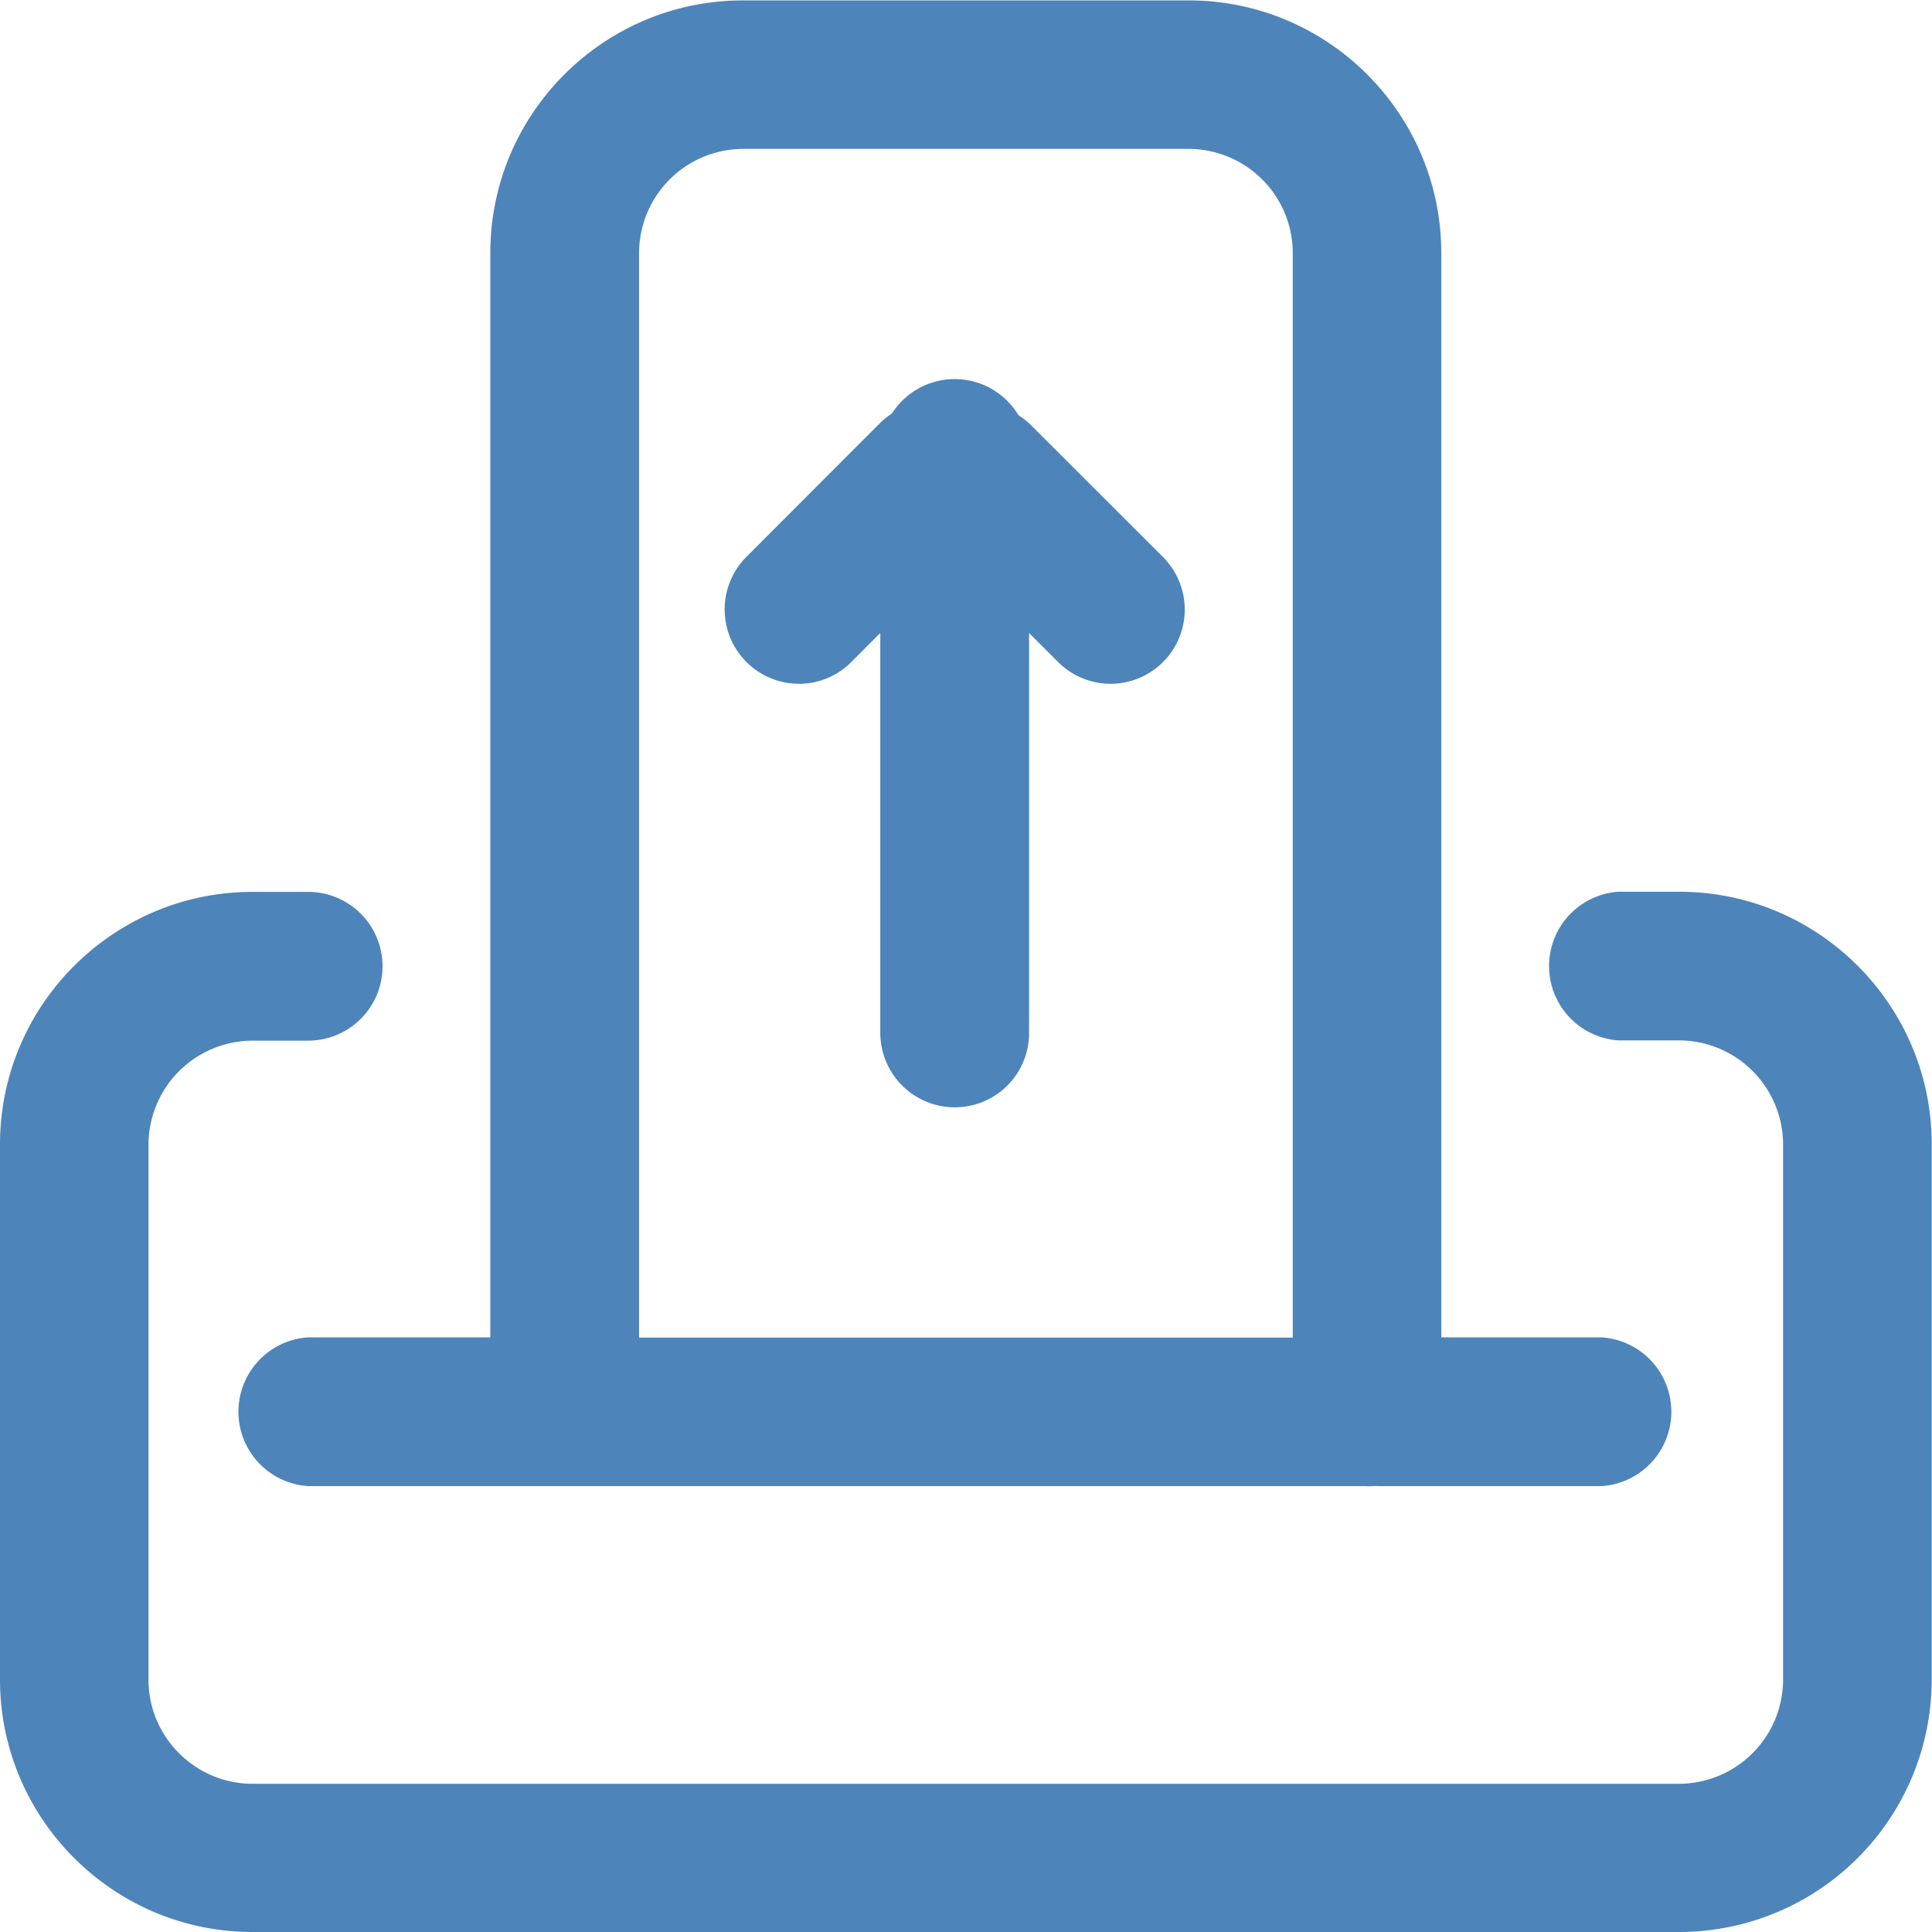 <?xml version="1.0" standalone="no"?><!DOCTYPE svg PUBLIC "-//W3C//DTD SVG 1.1//EN" "http://www.w3.org/Graphics/SVG/1.1/DTD/svg11.dtd"><svg t="1590221630136" class="icon" viewBox="0 0 1024 1024" version="1.1" xmlns="http://www.w3.org/2000/svg" p-id="2305" xmlns:xlink="http://www.w3.org/1999/xlink" width="64" height="64"><defs><style type="text/css"></style></defs><path d="M890 1023.998H133.851C59.977 1023.998 0 963.875 0 890.147V606.572c0-73.874 60.123-133.851 133.851-133.851h29.477a39.424 39.424 0 0 1 0 78.848H133.851a55.296 55.296 0 0 0-55.15 55.15v283.574c0 30.354 24.795 55.15 55.15 55.15h756.149a55.296 55.296 0 0 0 55.076-55.15V606.572a55.296 55.296 0 0 0-55.076-55.15h-32.402a39.497 39.497 0 0 1 0-78.775h32.402c73.874 0 133.851 60.05 133.851 133.851v283.501A133.924 133.924 0 0 1 889.927 1023.998z" fill="#4d84ba" p-id="2306"></path><path d="M724.625 787.674H299.3a39.424 39.424 0 0 1-39.424-39.497V134.071c0-73.874 60.123-133.851 133.851-133.851h236.324c73.874 0 133.851 60.123 133.851 133.851v614.399a39.204 39.204 0 0 1-39.278 39.278zM338.724 708.972h346.477v-574.902a55.296 55.296 0 0 0-55.15-55.15h-236.251a55.296 55.296 0 0 0-55.076 55.076v574.902z" fill="#4d84ba" p-id="2307"></path><path d="M848.675 787.674H730.696a39.497 39.497 0 0 1 0-78.848h118.052a39.497 39.497 0 0 1 0 78.848z m-543.45 0H163.474a39.497 39.497 0 0 1 0-78.848h141.751a39.497 39.497 0 0 1 0 78.848z m200.777-200.777a39.497 39.497 0 0 1-39.424-39.424V240.347a39.424 39.424 0 0 1 78.848 0v307.199c0 21.723-17.554 39.351-39.424 39.351z" fill="#4d84ba" p-id="2308"></path><path d="M423.35 362.422a39.424 39.424 0 0 1-27.867-67.145l70.875-70.948a39.351 39.351 0 0 1 55.588 55.735l-70.802 70.875a38.912 38.912 0 0 1-27.794 11.483z" fill="#4d84ba" p-id="2309"></path><path d="M588.652 362.422a39.424 39.424 0 0 1-27.794-11.483l-70.948-70.948a39.351 39.351 0 0 1 55.588-55.588l70.948 70.875a39.351 39.351 0 0 1-27.794 67.145z" fill="#4d84ba" p-id="2310"></path></svg>